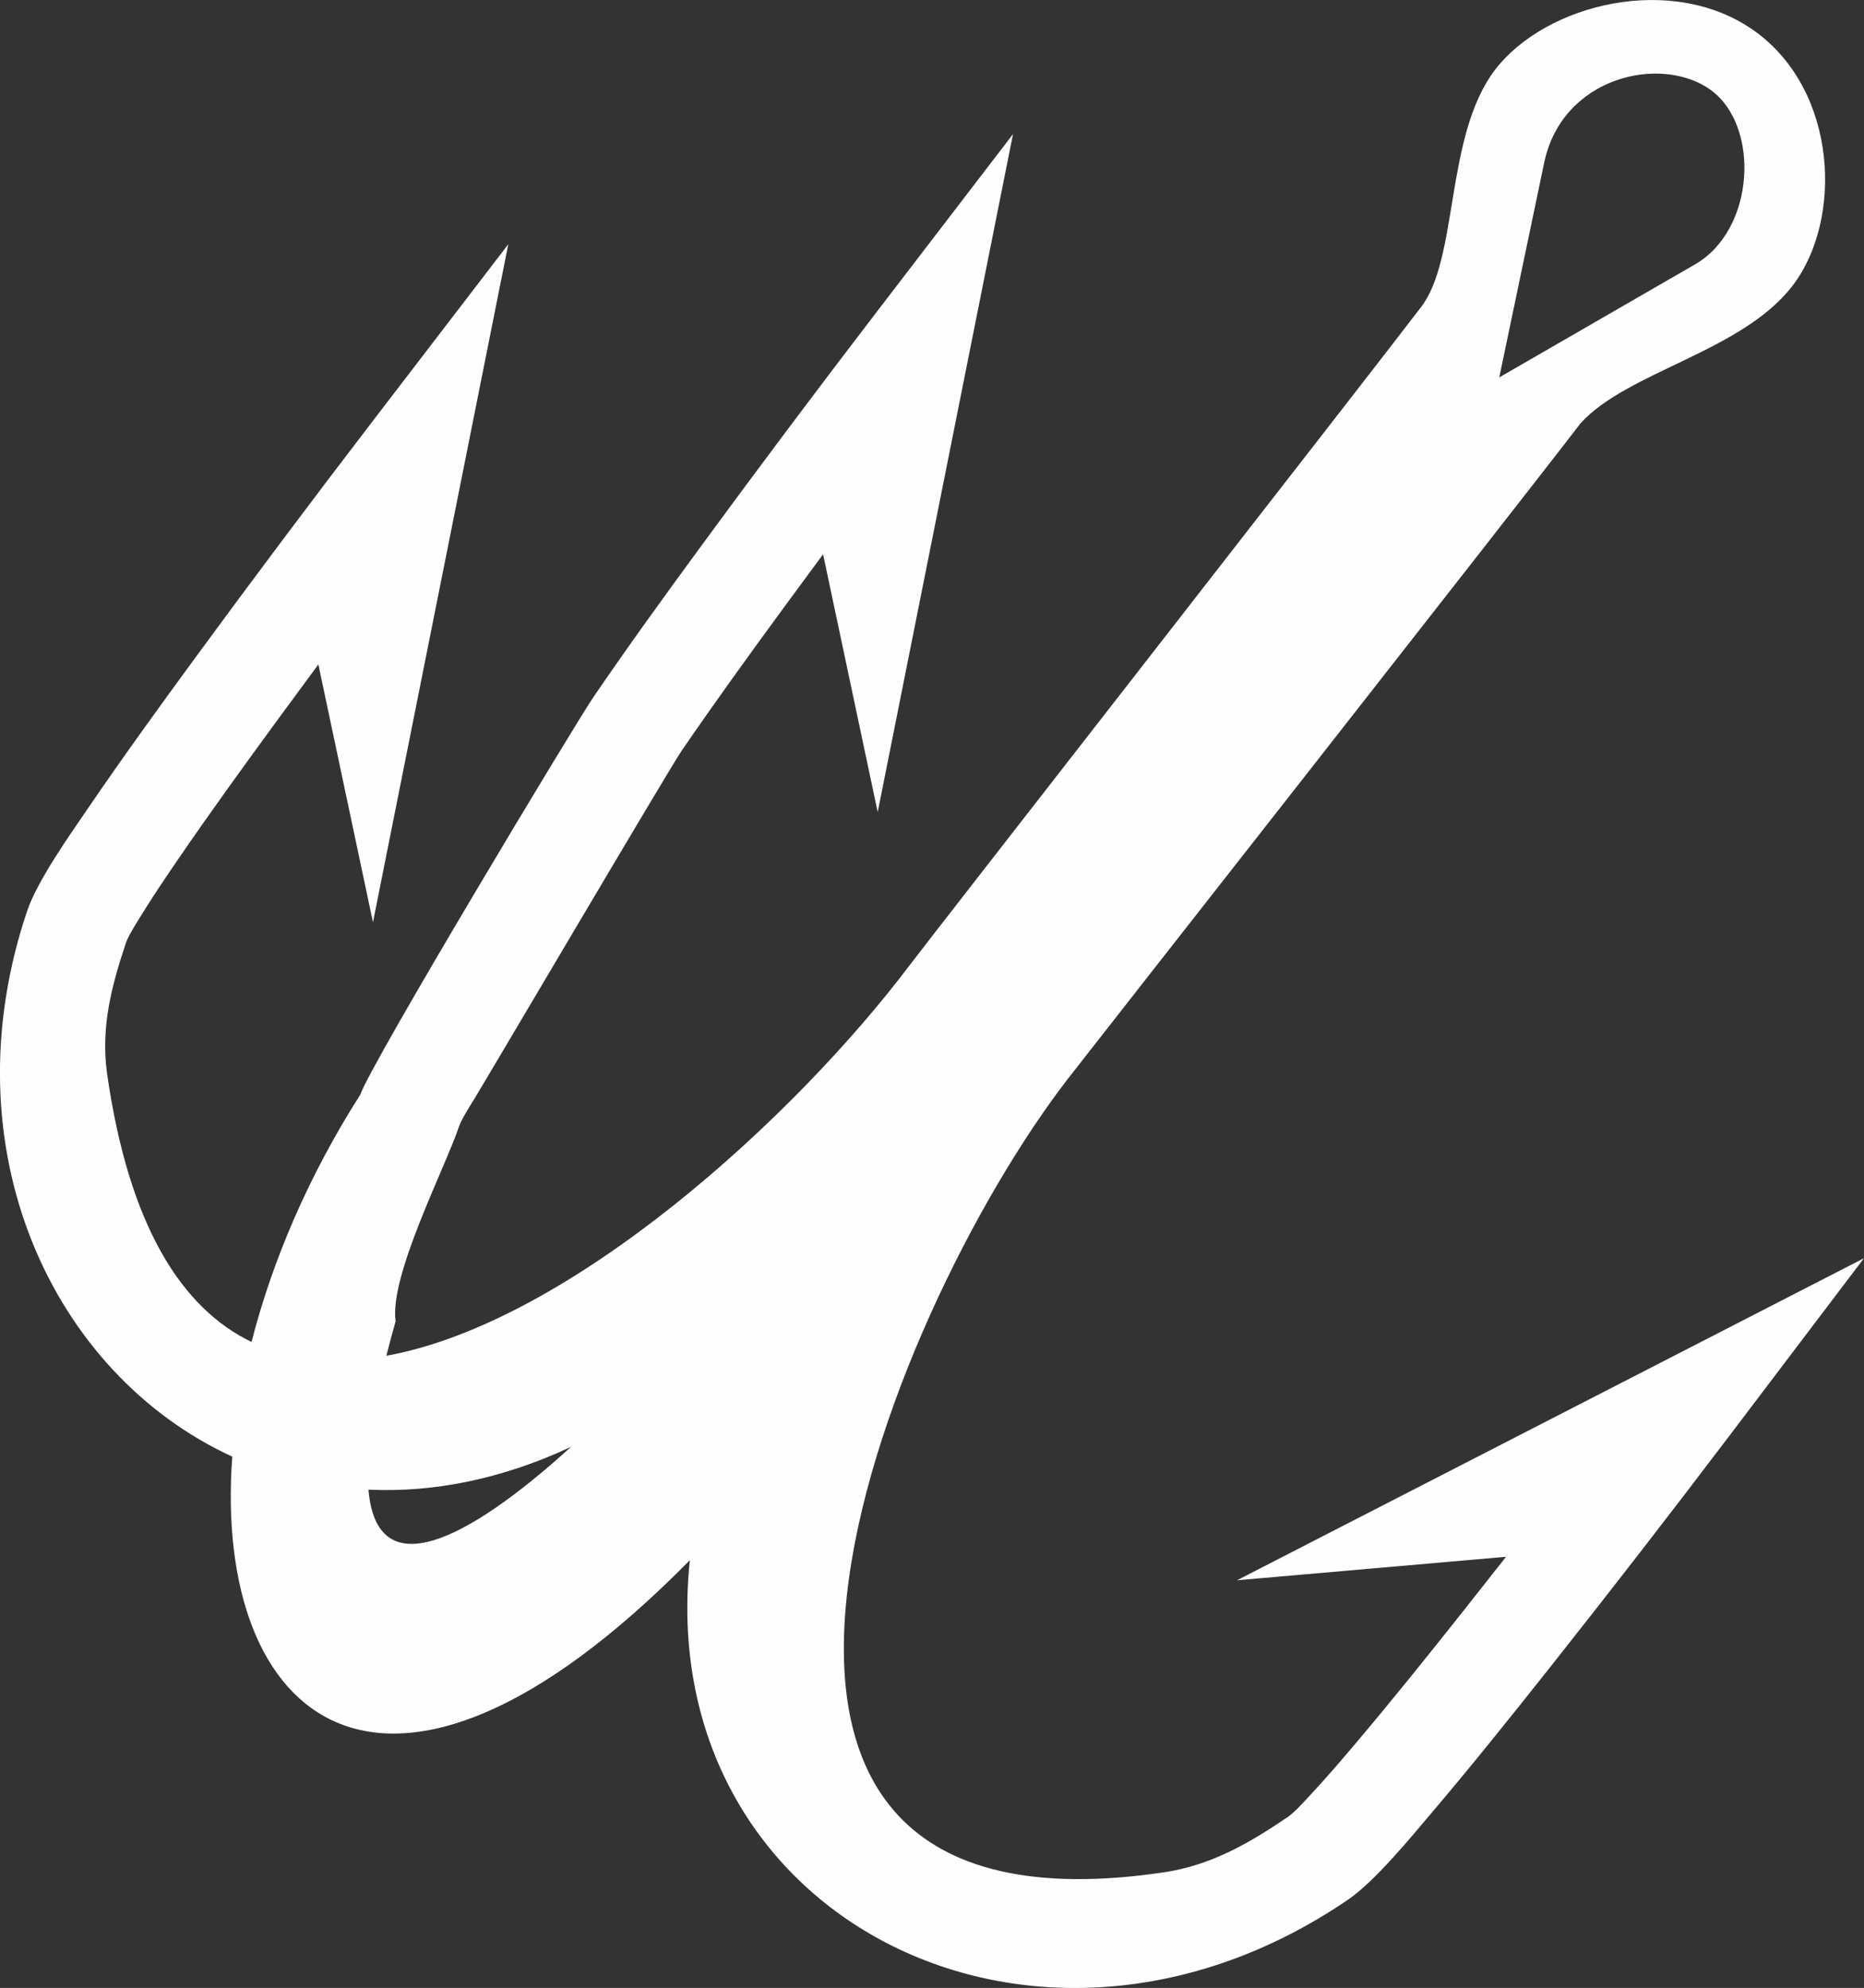 <?xml version="1.0" encoding="UTF-8"?>
<!DOCTYPE svg PUBLIC "-//W3C//DTD SVG 1.1//EN" "http://www.w3.org/Graphics/SVG/1.1/DTD/svg11.dtd">
<!-- Creator: CorelDRAW 2018 (64-Bit) -->
<svg xmlns="http://www.w3.org/2000/svg" xml:space="preserve" width="159.417mm" height="170mm" version="1.1" style="shape-rendering:geometricPrecision; text-rendering:geometricPrecision; image-rendering:optimizeQuality; fill-rule:evenodd; clip-rule:evenodd"
viewBox="0 0 1234.36 1316.3"
 xmlns:xlink="http://www.w3.org/1999/xlink">
 <rect x="0" y="0" width="1234.36" height="1316.3" fill="#333333" stroke="none"/>
 <defs>
  <style type="text/css">
   <![CDATA[
    .fil0 {fill:#FEFEFE}
   ]]>
  </style>
 </defs>
 <g id="Слой_x0020_1">
  <path class="fil0" d="M210.86 439.92c-8.61,11.63 -17.18,23.27 -25.73,34.92 -23.12,31.55 -46.14,63.31 -68.2,95.59 -8.06,11.79 -16.06,23.7 -23.54,35.85 -2.98,4.83 -7.94,12.53 -9.86,17.64 -9.62,28.59 -16.86,56.29 -12.67,86.62 14.38,101.19 49.48,155.74 95.72,178.02 13.54,-52.98 37.22,-109.2 71.98,-163.71 6.81,-20.24 142.07,-245.18 154.34,-263.17 22.75,-33.36 46.52,-66.17 70.4,-98.76 38.51,-52.54 77.68,-104.76 117.34,-156.5l90.19 -117.64 -89.61 448.93 -36.17 -170.73 0.01 0.01c-8.61,11.63 -17.18,23.26 -25.73,34.92 -23.12,31.55 -46.14,63.31 -68.2,95.59 -8.06,11.79 -129.68,218.21 -137.16,230.35 -2.98,4.83 -7.94,12.53 -9.86,17.65 -9.62,28.59 -46.32,99.07 -42.14,129.39 -2.27,7.99 -4.27,15.54 -6.1,22.8 122.16,-22.09 271.09,-158.47 346.74,-258.89 12.49,-16.58 303.1,-389.1 338.11,-435.05 25.48,-32.25 15.81,-113.58 49.28,-157.47 33.46,-43.89 117.92,-64.83 172.37,-25.42 54.44,39.42 58.26,124.27 24.8,168.15 -33.46,43.89 -109.66,56.97 -140.6,91.37 -35.05,45.95 -326.82,417.59 -339.49,434.04 -122,158.17 -289.67,578.67 64.81,525.13 31.01,-4.86 56.13,-19.6 81.43,-36.84 4.47,-3.26 10.59,-10.12 14.49,-14.29 9.77,-10.48 19.17,-21.4 28.42,-32.31 25.34,-29.89 49.91,-60.54 74.22,-91.23 8.98,-11.34 17.94,-22.7 26.88,-34.09l0 0 -178.17 15.56 415.17 -213.24 -89.53 118.12c-39.36,51.94 -79.37,103.58 -119.87,154.67 -25.12,31.69 -50.5,63.35 -76.69,94.21 -14.14,16.65 -37.79,45.61 -55.7,57.82 -207.11,141.08 -460.43,11.03 -435.71,-224.88 -202.46,205.5 -315.94,105.56 -303.01,-68.57 -119.4,-54.9 -188.76,-204.1 -135.87,-361.21 6.81,-20.24 28.45,-50.67 40.72,-68.66 22.75,-33.36 46.52,-66.17 70.4,-98.76 38.51,-52.54 77.68,-104.76 117.34,-156.5l90.19 -117.64 -89.61 448.93 -36.17 -170.73 0 0 0.01 0.01zm167.31 518.08c-46.46,21.72 -91.86,30.36 -134.17,28.35 5.38,64.02 64.46,34.91 134.17,-28.35zm754.7 -898.42c32.66,23.65 29.67,92.36 -10.48,115.53l-129.56 74.78 29.75 -142.17c11.97,-57.24 77.63,-71.79 110.31,-48.15l-0.01 0.01z"/>
 </g>
</svg>
